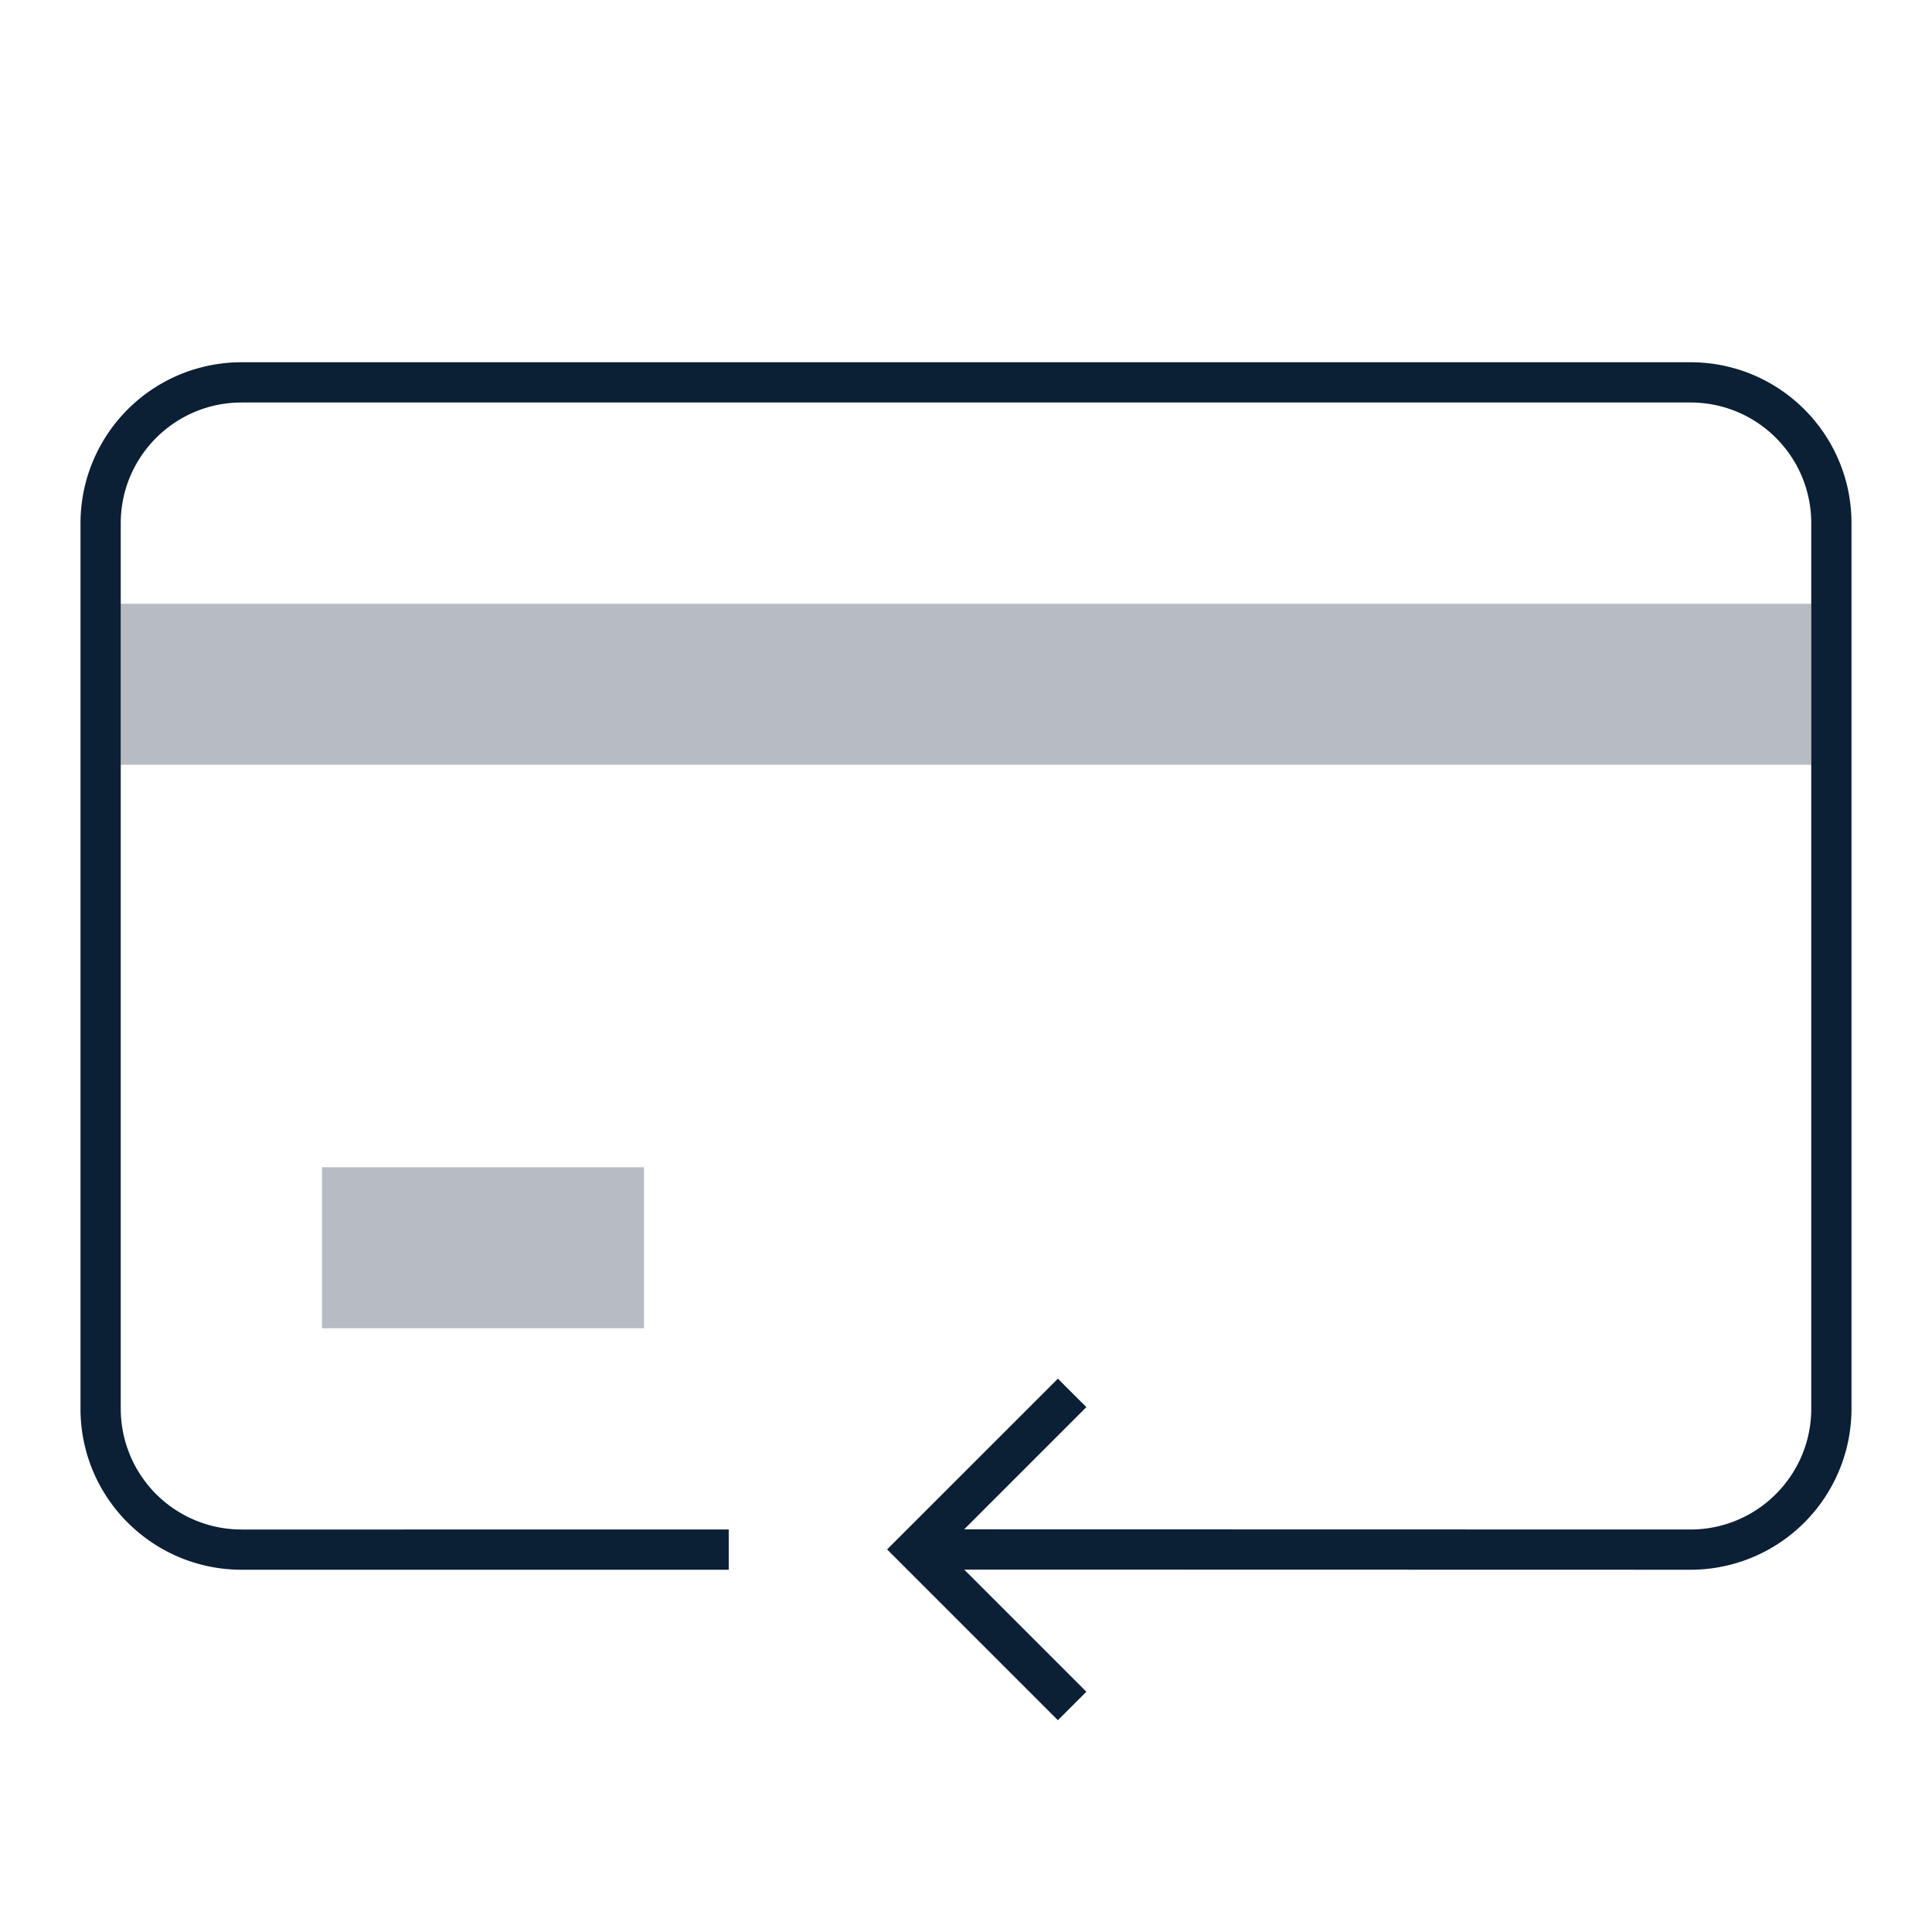 <svg xmlns="http://www.w3.org/2000/svg" width="48" height="48" viewBox="0 0 48 48"><g fill="none" fill-rule="evenodd"><path d="M0 0h48v48H0z" opacity=".1"/><g fill="#0B1F35"><path d="M23.954 37.996l3.036-3.036-.707-.707-4.243 4.242 4.243 4.243.707-.707-3.035-3.035L42.001 39A4.002 4.002 0 0 0 46 35V13c0-2.213-1.792-4-4.002-4H6.002A4.001 4.001 0 0 0 2 13v22c0 2.213 1.795 4 4.008 4h12.097v-1H6.008A3.001 3.001 0 0 1 3 35V13c0-1.656 1.345-3 3.002-3h35.996C43.658 10 45 11.34 45 13v22c0 1.655-1.346 3-2.999 3l-18.047-.004z"/><path d="M3 15h42v4H3zm5 14h8v4H8z" opacity=".3"/></g></g></svg>